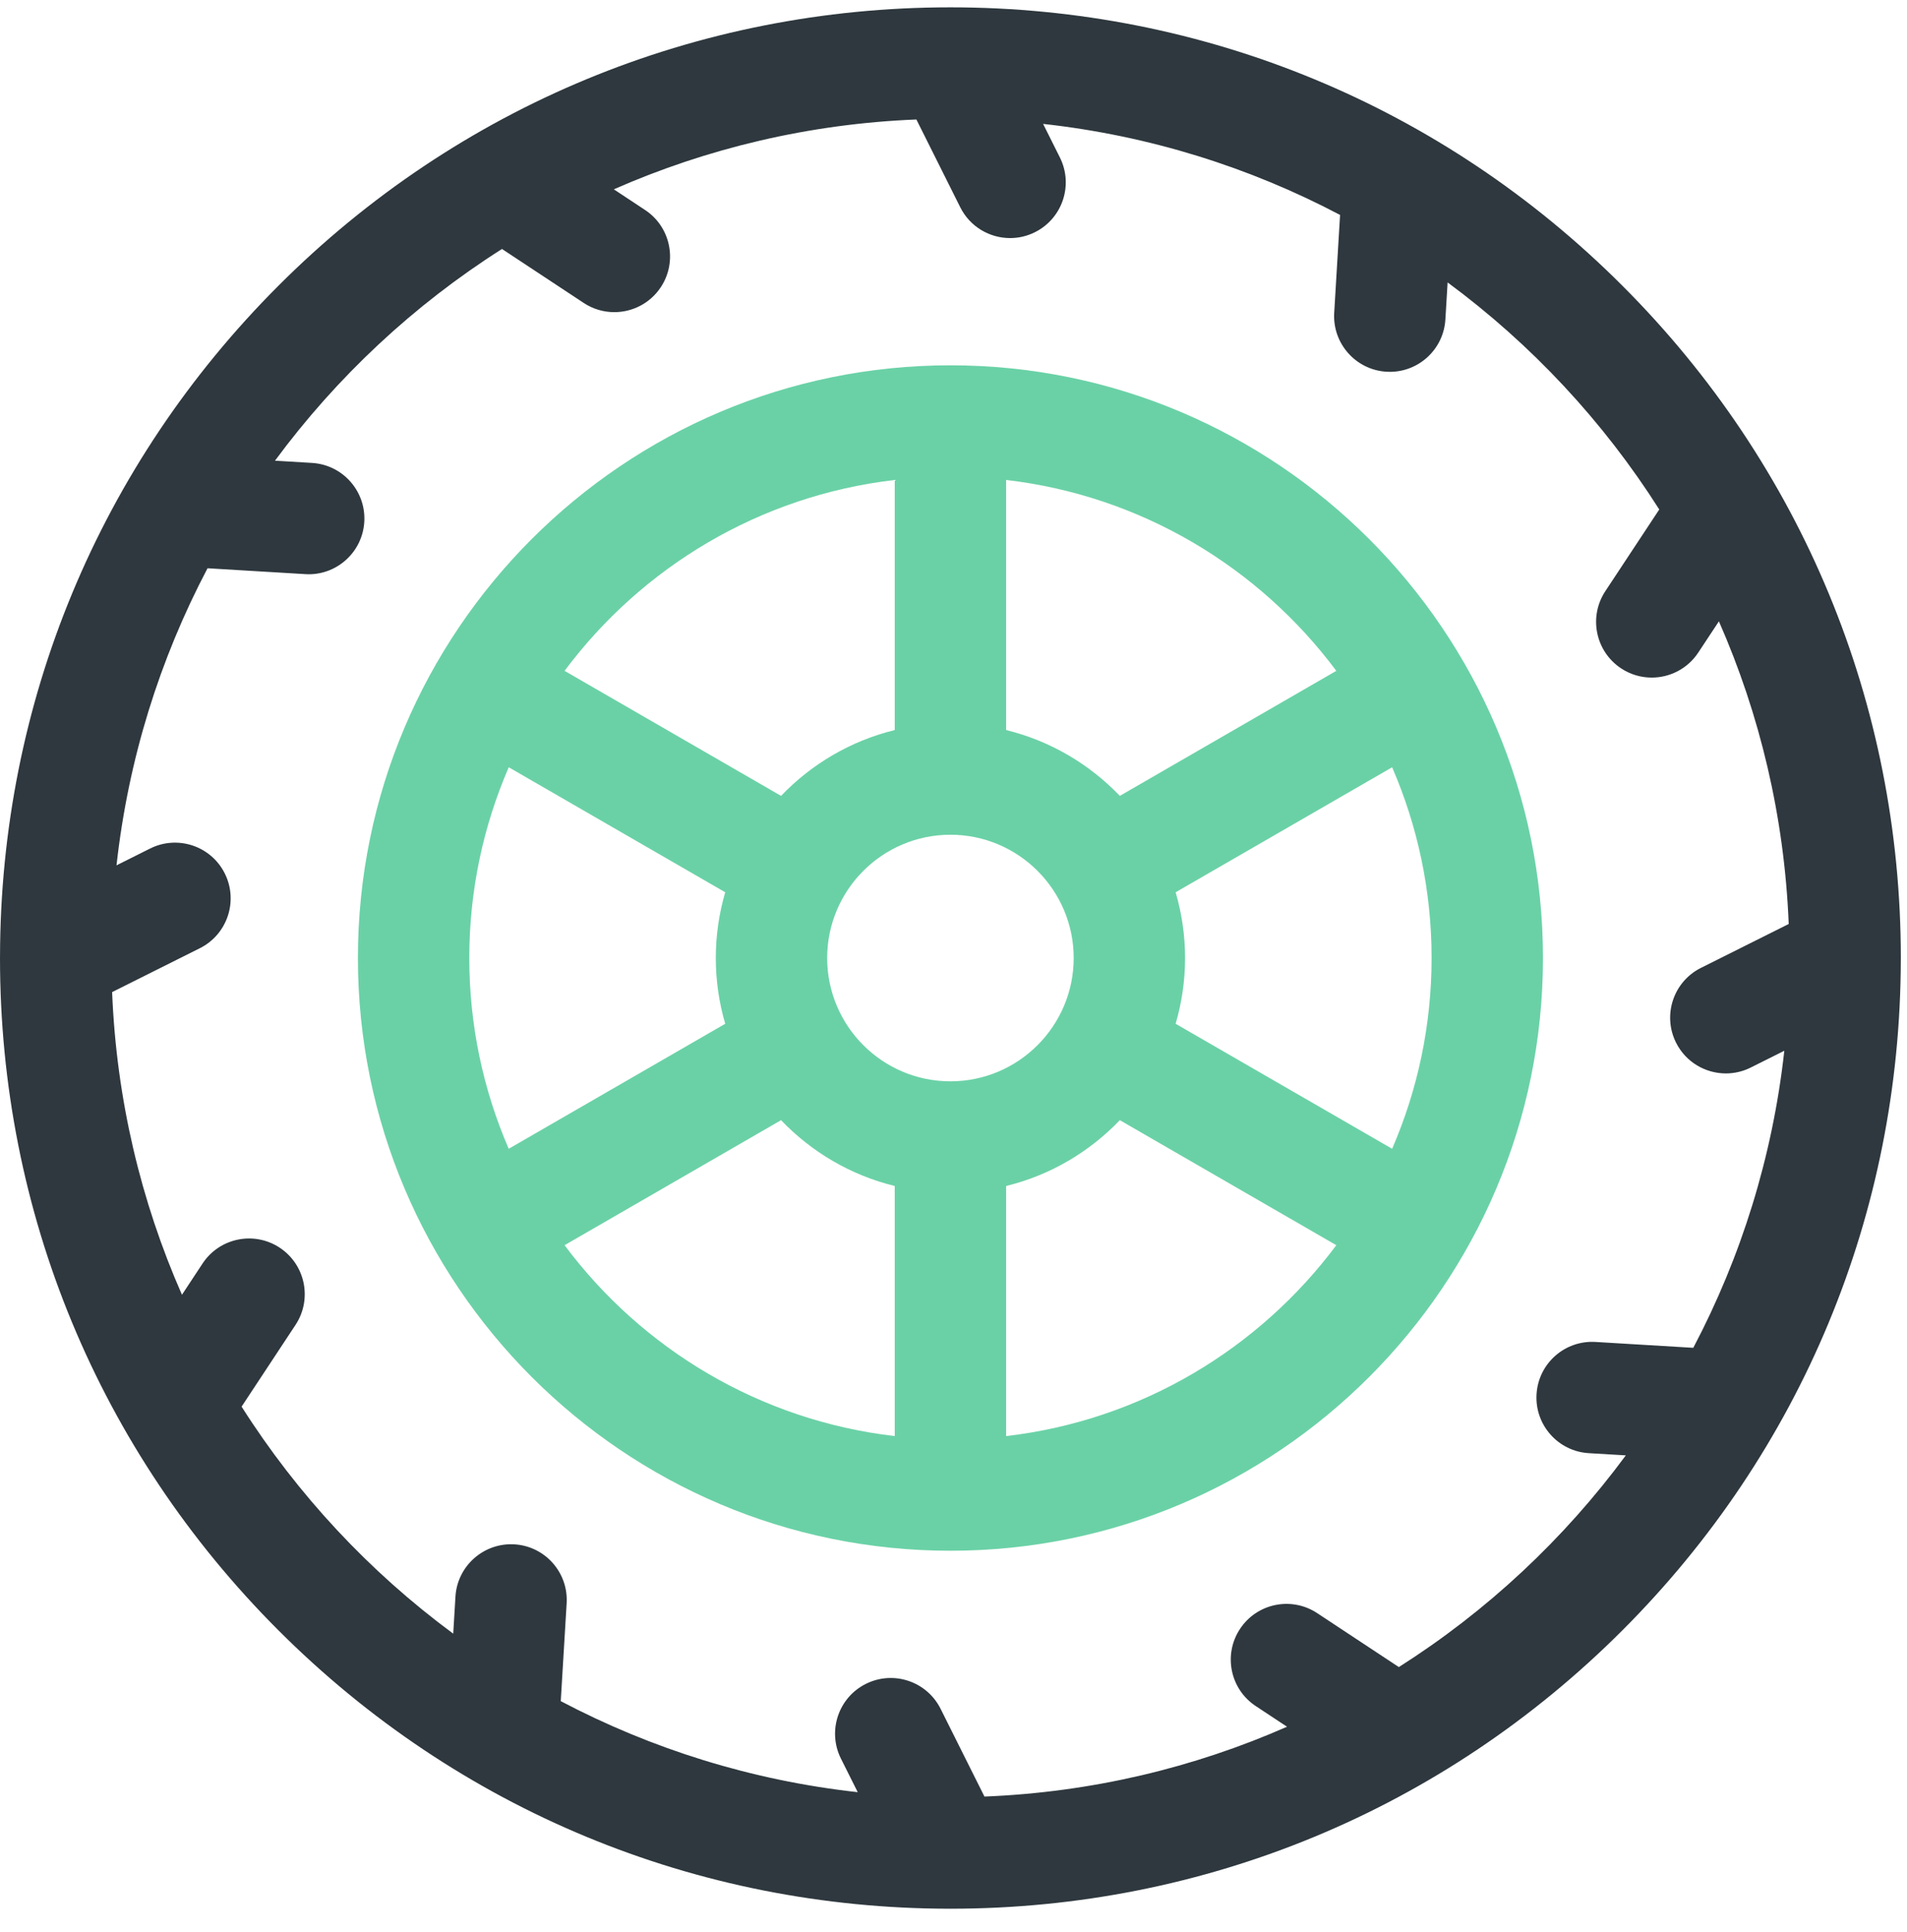 <svg width="77" height="78" viewBox="0 0 77 78" fill="none" xmlns="http://www.w3.org/2000/svg">
<g clip-path="url(#clip0)">
<path d="M76.75 38.742C76.75 38.719 76.751 38.695 76.751 38.671C76.751 28.421 72.759 18.784 65.511 11.536C58.263 4.287 48.626 0.296 38.376 0.296C28.125 0.296 18.488 4.287 11.24 11.536C4.01 18.766 0.021 28.374 0.001 38.596V38.601C0.001 38.624 0 38.648 0 38.671C0 48.921 3.992 58.558 11.24 65.806C18.483 73.05 28.112 77.041 38.355 77.046C38.362 77.046 38.369 77.047 38.377 77.047C38.381 77.047 38.385 77.046 38.389 77.046C48.634 77.043 58.266 73.052 65.511 65.806C72.741 58.576 76.73 48.969 76.75 38.747C76.75 38.746 76.75 38.744 76.75 38.742ZM56.482 67.292L53.184 65.114C52.147 64.43 50.752 64.715 50.068 65.752C49.384 66.788 49.669 68.183 50.706 68.867L51.967 69.7C48.201 71.356 44.079 72.346 39.75 72.519L37.978 68.975C37.422 67.865 36.072 67.415 34.961 67.97C33.85 68.525 33.4 69.876 33.955 70.987L34.633 72.342C30.346 71.868 26.298 70.592 22.642 68.667L22.88 64.717C22.954 63.477 22.009 62.412 20.77 62.338C19.534 62.265 18.465 63.208 18.39 64.448L18.3 65.943C14.917 63.446 12.014 60.337 9.755 56.779L11.932 53.48C12.617 52.443 12.331 51.049 11.295 50.364C10.258 49.68 8.863 49.966 8.179 51.002L7.347 52.264C5.69 48.497 4.701 44.375 4.527 40.046L8.071 38.274C9.181 37.718 9.631 36.368 9.076 35.257C8.52 34.146 7.17 33.696 6.059 34.252L4.705 34.929C5.178 30.642 6.454 26.594 8.38 22.938L12.329 23.175C12.375 23.178 12.421 23.18 12.466 23.18C13.646 23.18 14.637 22.259 14.709 21.066C14.783 19.826 13.839 18.761 12.599 18.686L11.103 18.596C13.6 15.213 16.71 12.309 20.269 10.05L23.568 12.228C23.949 12.48 24.379 12.6 24.805 12.6C25.535 12.6 26.251 12.245 26.683 11.59C27.367 10.554 27.082 9.159 26.045 8.475L24.784 7.642C28.55 5.986 32.672 4.997 37.001 4.823L38.773 8.367C39.167 9.155 39.961 9.61 40.786 9.61C41.124 9.61 41.467 9.534 41.79 9.372C42.901 8.816 43.351 7.466 42.795 6.355L42.118 5.001C46.405 5.474 50.453 6.75 54.109 8.676L53.872 12.626C53.798 13.865 54.743 14.93 55.982 15.005C56.028 15.008 56.074 15.009 56.119 15.009C57.299 15.009 58.29 14.088 58.361 12.895L58.451 11.4C61.834 13.897 64.738 17.006 66.997 20.565L64.819 23.863C64.135 24.9 64.42 26.294 65.456 26.979C65.838 27.231 66.268 27.351 66.693 27.351C67.423 27.351 68.139 26.996 68.572 26.341L69.405 25.08C71.061 28.846 72.05 32.968 72.224 37.297L68.68 39.069C67.569 39.624 67.119 40.975 67.674 42.086C68.068 42.874 68.862 43.329 69.687 43.329C70.025 43.329 70.368 43.253 70.691 43.091L72.046 42.414C71.573 46.701 70.296 50.749 68.371 54.405L64.421 54.168C63.181 54.094 62.116 55.038 62.042 56.278C61.967 57.517 62.912 58.583 64.151 58.657L65.647 58.746C63.15 62.129 60.041 65.033 56.482 67.292Z" fill="#2E383E"/>
<path d="M38.376 14.746C25.184 14.746 14.452 25.479 14.452 38.671C14.452 51.863 25.184 62.596 38.376 62.596C51.568 62.596 62.301 51.863 62.301 38.671C62.301 25.479 51.568 14.746 38.376 14.746ZM38.376 43.648C35.632 43.648 33.399 41.415 33.399 38.671C33.399 35.927 35.632 33.694 38.376 33.694C41.12 33.694 43.353 35.927 43.353 38.671C43.353 41.415 41.12 43.648 38.376 43.648ZM18.949 38.671C18.949 35.937 19.518 33.333 20.542 30.971L29.283 36.017C29.037 36.86 28.902 37.75 28.902 38.671C28.902 39.592 29.037 40.482 29.283 41.325L20.541 46.371C19.518 44.009 18.949 41.405 18.949 38.671ZM47.469 36.017L56.211 30.971C57.235 33.333 57.804 35.937 57.804 38.671C57.804 41.405 57.235 44.009 56.211 46.371L47.469 41.325C47.715 40.482 47.85 39.592 47.85 38.671C47.85 37.75 47.715 36.86 47.469 36.017ZM53.957 27.079L45.216 32.126C43.988 30.843 42.405 29.904 40.625 29.469V19.374C46.069 20.005 50.835 22.894 53.957 27.079ZM36.128 19.374V29.469C34.348 29.904 32.765 30.843 31.537 32.126L22.796 27.079C25.917 22.894 30.683 20.005 36.128 19.374ZM22.796 50.263L31.537 45.216C32.765 46.499 34.348 47.438 36.128 47.873V57.968C30.683 57.337 25.917 54.448 22.796 50.263ZM40.625 57.968V47.873C42.404 47.438 43.988 46.499 45.216 45.216L53.957 50.263C50.835 54.448 46.069 57.337 40.625 57.968Z" fill="#6AD1A6"/>
</g>
<defs>
<clipPath id="clip0">
<rect width="76.751" height="76.751" fill="white" transform="translate(0 0.296)"/>
</clipPath>
</defs>
</svg>
